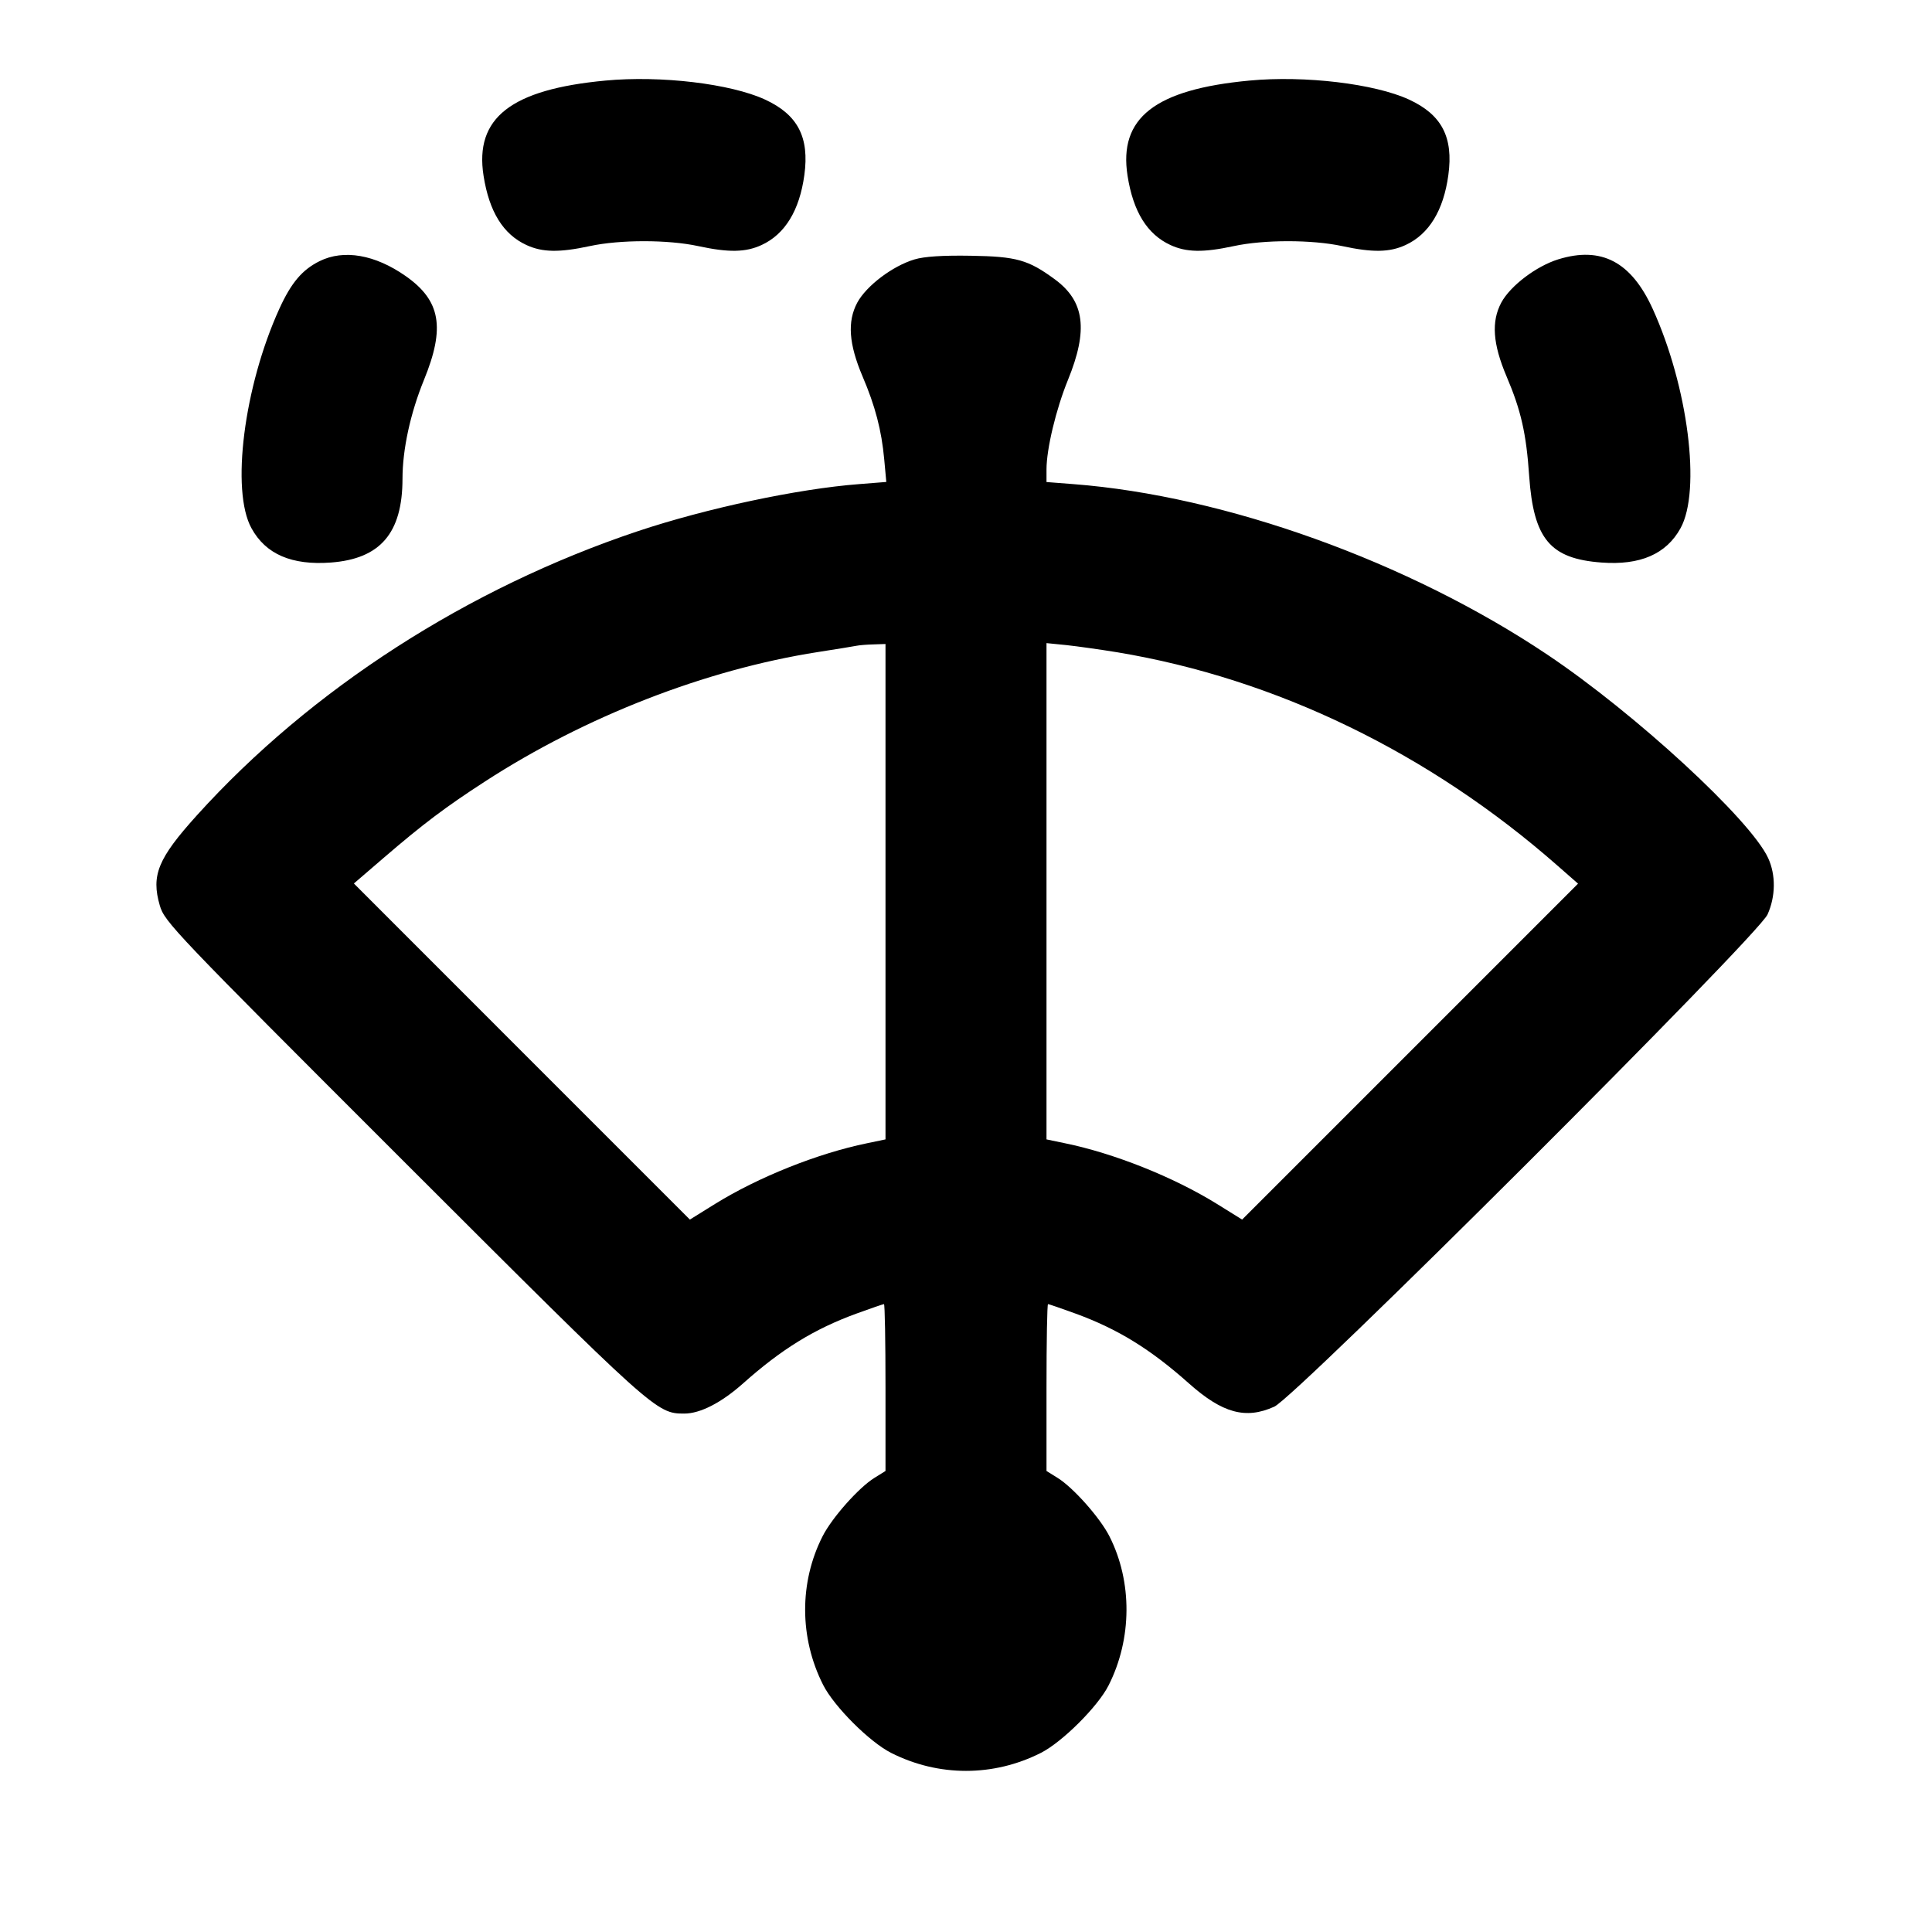 <svg xmlns="http://www.w3.org/2000/svg" width="24" height="24" viewBox="0 0 24 24" fill="none" stroke="currentColor" stroke-width="2" stroke-linecap="round" stroke-linejoin="round" class="icon icon-tabler icons-tabler-outline icon-tabler-wiper-wash"><path d="M7.520 1.001 C 6.347 1.111,5.894 1.465,6.007 2.184 C 6.077 2.630,6.251 2.911,6.540 3.044 C 6.737 3.135,6.947 3.139,7.327 3.057 C 7.702 2.976,8.298 2.976,8.673 3.057 C 9.053 3.139,9.263 3.135,9.460 3.044 C 9.751 2.910,9.932 2.615,9.992 2.174 C 10.056 1.705,9.911 1.425,9.504 1.237 C 9.077 1.040,8.209 0.936,7.520 1.001 M15.520 1.001 C 14.347 1.111,13.894 1.465,14.007 2.184 C 14.077 2.630,14.251 2.911,14.540 3.044 C 14.737 3.135,14.947 3.139,15.327 3.057 C 15.702 2.976,16.298 2.976,16.673 3.057 C 17.053 3.139,17.263 3.135,17.460 3.044 C 17.751 2.910,17.932 2.615,17.992 2.174 C 18.056 1.705,17.911 1.425,17.504 1.237 C 17.077 1.040,16.209 0.936,15.520 1.001 M3.970 3.244 C 3.754 3.351,3.617 3.513,3.470 3.836 C 3.030 4.803,2.866 6.095,3.124 6.562 C 3.301 6.885,3.624 7.024,4.110 6.988 C 4.725 6.942,4.999 6.622,5.000 5.948 C 5.000 5.583,5.098 5.133,5.266 4.721 C 5.533 4.069,5.474 3.734,5.039 3.429 C 4.659 3.163,4.271 3.095,3.970 3.244 M11.359 3.223 C 11.086 3.305,10.762 3.551,10.649 3.760 C 10.524 3.995,10.544 4.273,10.715 4.676 C 10.872 5.043,10.951 5.345,10.984 5.705 L 11.010 5.987 10.670 6.014 C 9.913 6.072,8.776 6.314,7.925 6.598 C 5.812 7.305,3.864 8.560,2.447 10.127 C 1.962 10.664,1.876 10.873,1.985 11.248 C 2.044 11.452,2.157 11.570,5.013 14.424 C 8.133 17.541,8.154 17.560,8.500 17.560 C 8.699 17.560,8.961 17.425,9.230 17.186 C 9.709 16.759,10.114 16.510,10.636 16.319 C 10.815 16.254,10.971 16.200,10.981 16.200 C 10.992 16.200,11.000 16.667,11.000 17.237 L 11.000 18.273 10.862 18.359 C 10.669 18.478,10.334 18.855,10.218 19.085 C 9.927 19.658,9.930 20.347,10.225 20.930 C 10.361 21.199,10.801 21.639,11.070 21.775 C 11.659 22.073,12.341 22.073,12.930 21.775 C 13.196 21.640,13.638 21.200,13.771 20.937 C 14.064 20.359,14.068 19.649,13.782 19.085 C 13.666 18.855,13.331 18.478,13.138 18.359 L 13.000 18.273 13.000 17.237 C 13.000 16.667,13.008 16.200,13.019 16.200 C 13.029 16.200,13.185 16.254,13.364 16.319 C 13.886 16.510,14.291 16.759,14.770 17.186 C 15.186 17.556,15.475 17.635,15.830 17.474 C 16.102 17.351,21.837 11.628,21.957 11.360 C 22.058 11.136,22.061 10.869,21.965 10.660 C 21.747 10.184,20.313 8.863,19.220 8.131 C 17.498 6.978,15.221 6.159,13.335 6.014 L 13.000 5.988 13.000 5.832 C 13.000 5.577,13.118 5.084,13.266 4.721 C 13.520 4.099,13.474 3.743,13.105 3.471 C 12.773 3.227,12.628 3.186,12.060 3.177 C 11.712 3.171,11.480 3.186,11.359 3.223 M19.359 3.221 C 19.084 3.306,18.761 3.551,18.649 3.760 C 18.524 3.995,18.544 4.273,18.715 4.676 C 18.894 5.096,18.960 5.384,18.996 5.914 C 19.051 6.696,19.256 6.941,19.895 6.988 C 20.375 7.024,20.699 6.883,20.876 6.562 C 21.134 6.095,20.970 4.803,20.530 3.836 C 20.263 3.251,19.893 3.057,19.359 3.221 M11.000 11.077 L 11.000 14.154 10.770 14.202 C 10.160 14.327,9.421 14.622,8.882 14.956 L 8.570 15.150 6.483 13.063 L 4.396 10.975 4.768 10.655 C 5.253 10.238,5.532 10.027,6.023 9.709 C 7.270 8.900,8.766 8.318,10.160 8.100 C 10.391 8.064,10.607 8.029,10.640 8.022 C 10.673 8.015,10.768 8.007,10.850 8.005 L 11.000 8.000 11.000 11.077 M13.880 8.103 C 15.852 8.431,17.757 9.354,19.351 10.756 L 19.603 10.977 17.517 13.063 L 15.430 15.150 15.118 14.956 C 14.579 14.622,13.840 14.327,13.230 14.202 L 13.000 14.154 13.000 11.071 L 13.000 7.989 13.250 8.014 C 13.388 8.029,13.671 8.069,13.880 8.103 " stroke="none" fill="black" fill-rule="evenodd"></path></svg>